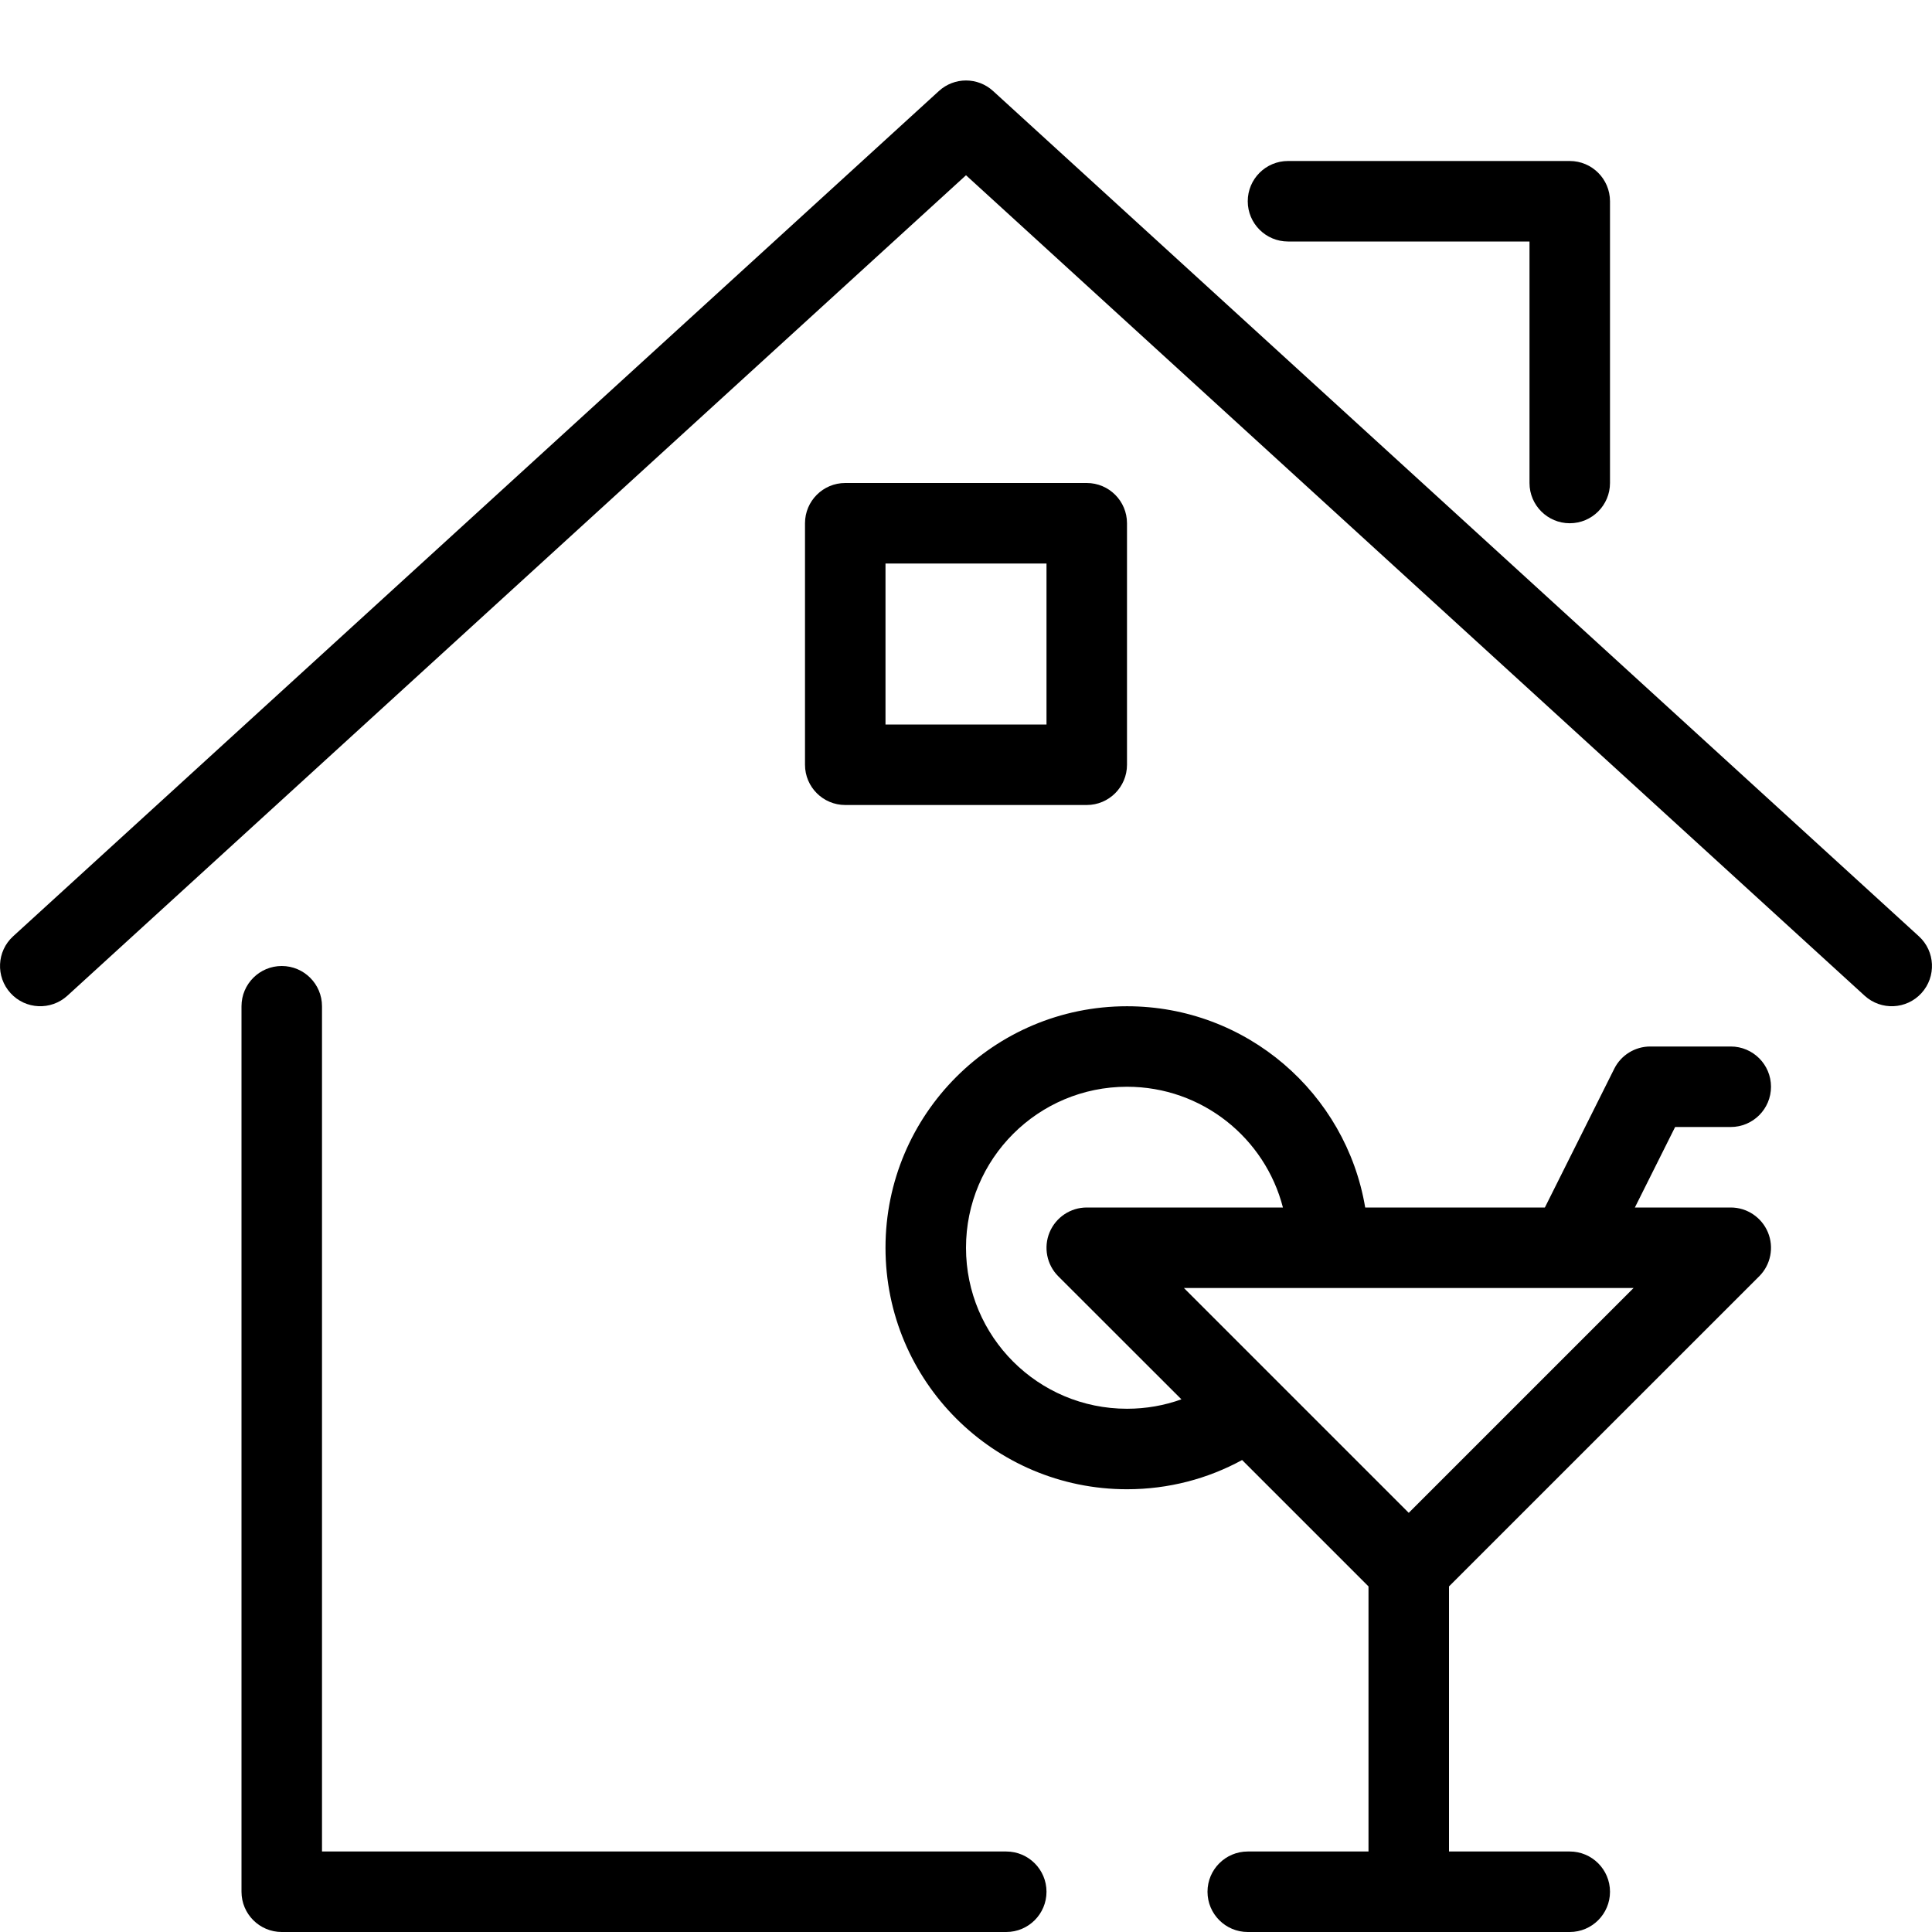 <svg width="24" height="24" viewBox="0 0 24 24" fill="none" xmlns="http://www.w3.org/2000/svg">
<g clip-path="url(#clip0_366_12671)">
<path d="M11.663 1.131C11.854 0.956 12.146 0.956 12.337 1.131L23.837 11.631C24.041 11.817 24.055 12.133 23.869 12.337C23.683 12.541 23.367 12.555 23.163 12.369L12 2.177L0.837 12.369C0.633 12.555 0.317 12.541 0.131 12.337C-0.055 12.133 -0.041 11.817 0.163 11.631L11.663 1.131Z" fill="black"/>
<path d="M3.5 12C3.776 12 4 12.224 4 12.5V23H12.5C12.776 23 13 23.224 13 23.5C13 23.776 12.776 24 12.5 24H3.5C3.224 24 3 23.776 3 23.5V12.5C3 12.224 3.224 12 3.5 12Z" fill="black"/>
<path d="M16 2C15.724 2 15.5 2.224 15.5 2.5C15.5 2.776 15.724 3 16 3H19V6C19 6.276 19.224 6.5 19.5 6.5C19.776 6.5 20 6.276 20 6V2.5C20 2.224 19.776 2 19.5 2H16Z" fill="black"/>
<path fill-rule="evenodd" clip-rule="evenodd" d="M10 6.5C10 6.224 10.224 6 10.5 6H13.5C13.776 6 14 6.224 14 6.5V9.5C14 9.776 13.776 10 13.5 10H10.5C10.224 10 10 9.776 10 9.5V6.5ZM11 7V9H13V7H11Z" fill="black"/>
<path fill-rule="evenodd" clip-rule="evenodd" d="M14 12.5C15.486 12.5 16.721 13.581 16.959 15H19.191L20.053 13.276C20.137 13.107 20.311 13 20.5 13H21.5C21.776 13 22 13.224 22 13.5C22 13.776 21.776 14 21.5 14H20.809L20.309 15H21.5C21.702 15 21.884 15.122 21.962 15.309C22.039 15.495 21.997 15.711 21.854 15.854L18 19.707V23H19.5C19.776 23 20 23.224 20 23.5C20 23.776 19.776 24 19.5 24H15.5C15.224 24 15 23.776 15 23.5C15 23.224 15.224 23 15.5 23H17V19.707L15.43 18.137C15.005 18.369 14.518 18.5 14 18.5C12.343 18.5 11 17.157 11 15.5C11 13.843 12.343 12.5 14 12.5ZM12 15.5C12 14.395 12.895 13.5 14 13.5C14.932 13.5 15.715 14.137 15.937 15H13.5C13.298 15 13.116 15.122 13.038 15.309C12.961 15.495 13.003 15.711 13.146 15.854L14.676 17.383C14.465 17.459 14.238 17.5 14 17.5C12.895 17.5 12 16.605 12 15.5ZM20.293 16L17.5 18.793L14.707 16H20.293Z" fill="black"/>
</g>
<defs>
<clipPath id="clip0_366_12671">
<rect width="24" height="24" fill="white"/>
</clipPath>
</defs>
</svg>

